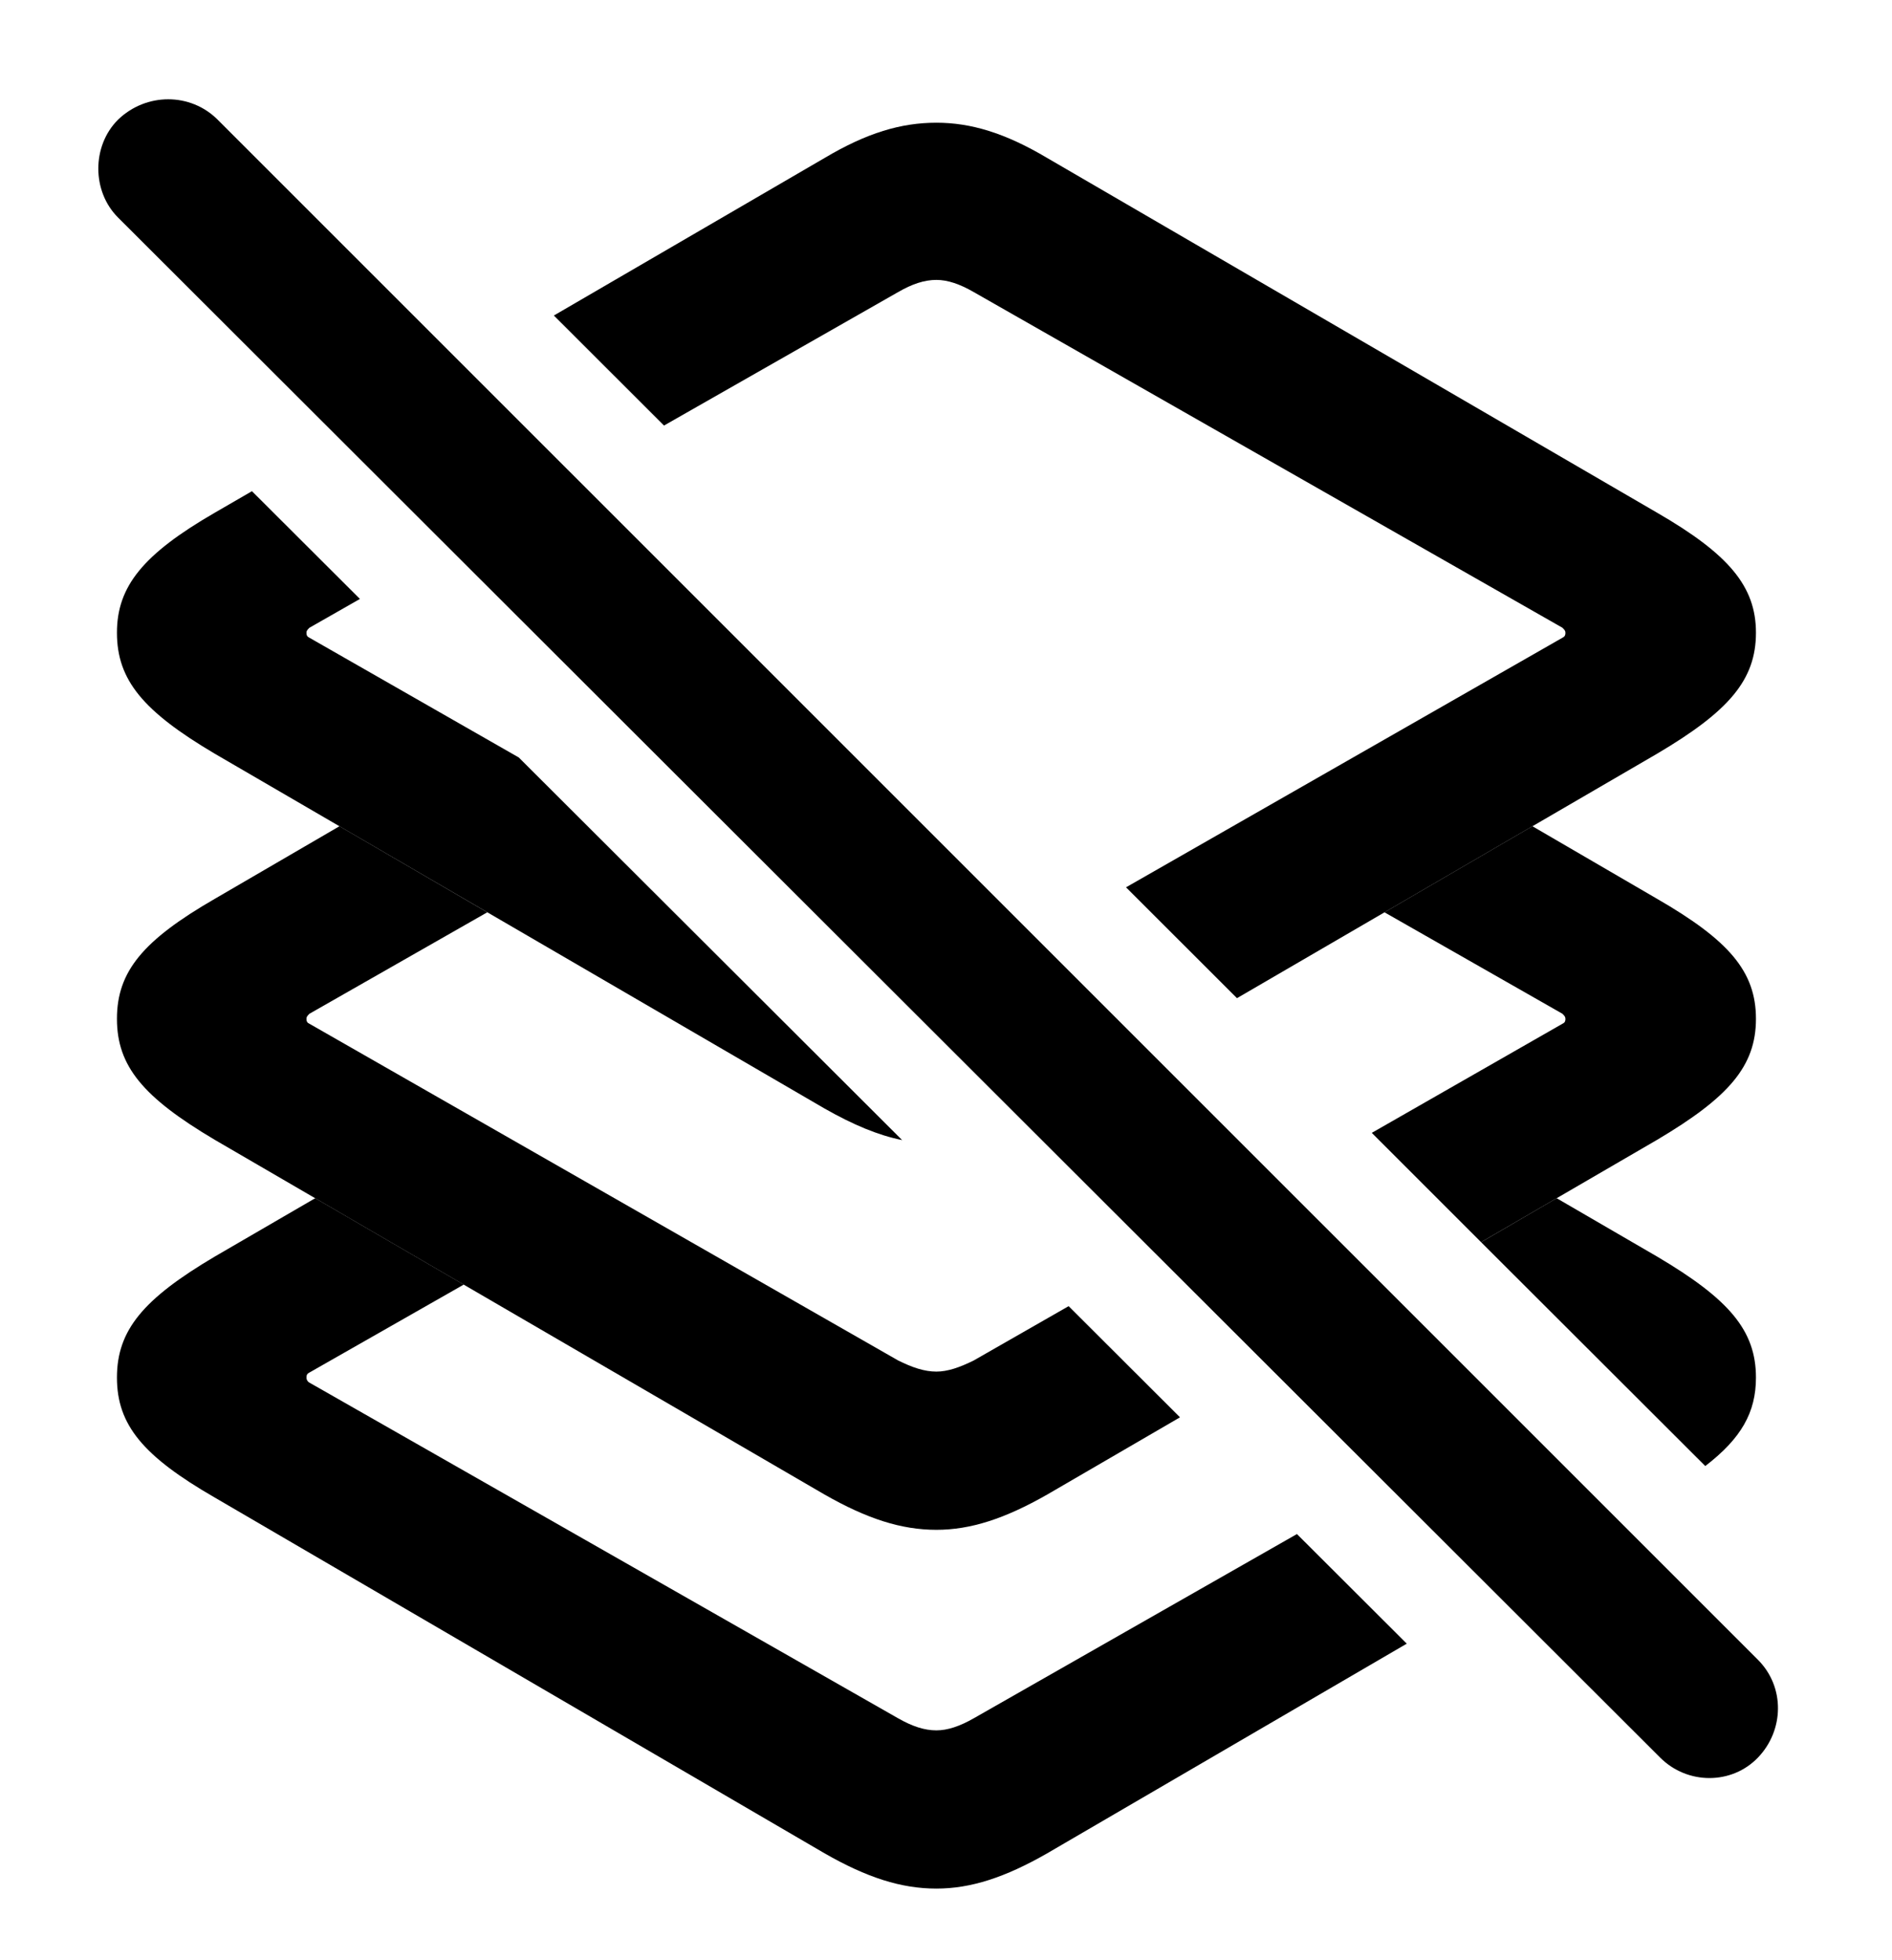 <svg version="1.1" xmlns="http://www.w3.org/2000/svg" xmlns:xlink="http://www.w3.org/1999/xlink" width="18.33" height="18.989" viewBox="0 0 18.33 18.989">
 <g>
  <rect height="18.989" opacity="0" width="18.33" x="0" y="0"/>
  <path d="M4.493 12.446L2.998 13.298C2.979 13.308 2.969 13.318 2.969 13.347C2.969 13.367 2.979 13.386 2.998 13.396L8.701 16.648C8.838 16.726 8.955 16.765 9.072 16.765C9.18 16.765 9.297 16.726 9.434 16.648L12.565 14.863L13.629 15.925L10.146 17.956C9.736 18.191 9.404 18.298 9.072 18.298C8.73 18.298 8.398 18.191 7.988 17.956L2.08 14.509C1.387 14.109 1.133 13.806 1.133 13.347C1.133 12.888 1.387 12.585 2.08 12.175L3.054 11.609ZM16.055 12.175C16.748 12.585 17.012 12.888 17.012 13.347C17.012 13.684 16.87 13.936 16.521 14.204L14.349 12.035L15.081 11.609Z" fill="currentColor"/>
  <path d="M4.721 8.839L2.998 9.822C2.979 9.841 2.969 9.851 2.969 9.871C2.969 9.9 2.979 9.91 2.998 9.919L8.701 13.181C8.838 13.249 8.955 13.289 9.072 13.289C9.18 13.289 9.297 13.249 9.434 13.181L10.353 12.655L11.432 13.732L10.146 14.48C9.736 14.714 9.404 14.822 9.072 14.822C8.73 14.822 8.398 14.714 7.988 14.48L2.08 11.043C1.387 10.632 1.133 10.33 1.133 9.871C1.133 9.412 1.387 9.109 2.08 8.709L3.289 8.005ZM16.055 8.709C16.748 9.109 17.012 9.412 17.012 9.871C17.012 10.33 16.748 10.632 16.055 11.043L14.349 12.035L13.29 10.976L15.137 9.919C15.156 9.91 15.166 9.9 15.166 9.871C15.166 9.851 15.156 9.841 15.137 9.822L13.413 8.839L14.846 8.005Z" fill="currentColor"/>
  <path d="M3.487 5.803L2.998 6.082C2.979 6.101 2.969 6.111 2.969 6.13C2.969 6.16 2.979 6.169 2.998 6.179L5.026 7.339L8.74 11.046C8.507 10.999 8.266 10.898 7.988 10.74L2.08 7.302C1.387 6.892 1.133 6.589 1.133 6.13C1.133 5.681 1.387 5.369 2.08 4.968L2.441 4.759ZM10.146 1.531L16.055 4.968C16.748 5.369 17.012 5.681 17.012 6.13C17.012 6.589 16.748 6.892 16.055 7.302L11.984 9.671L10.909 8.597L15.137 6.179C15.156 6.169 15.166 6.16 15.166 6.13C15.166 6.111 15.156 6.101 15.137 6.082L9.434 2.83C9.297 2.751 9.18 2.712 9.072 2.712C8.955 2.712 8.838 2.751 8.701 2.83L6.433 4.123L5.366 3.057L7.988 1.531C8.398 1.287 8.73 1.189 9.072 1.189C9.404 1.189 9.736 1.287 10.146 1.531Z" fill="currentColor"/>
  <path d="M16.084 17.029C16.348 17.293 16.777 17.293 17.031 17.029C17.285 16.765 17.295 16.345 17.031 16.081L2.109 1.16C1.846 0.896 1.416 0.896 1.143 1.16C0.889 1.414 0.889 1.853 1.143 2.107Z" fill="currentColor"/>
 </g>
</svg>
